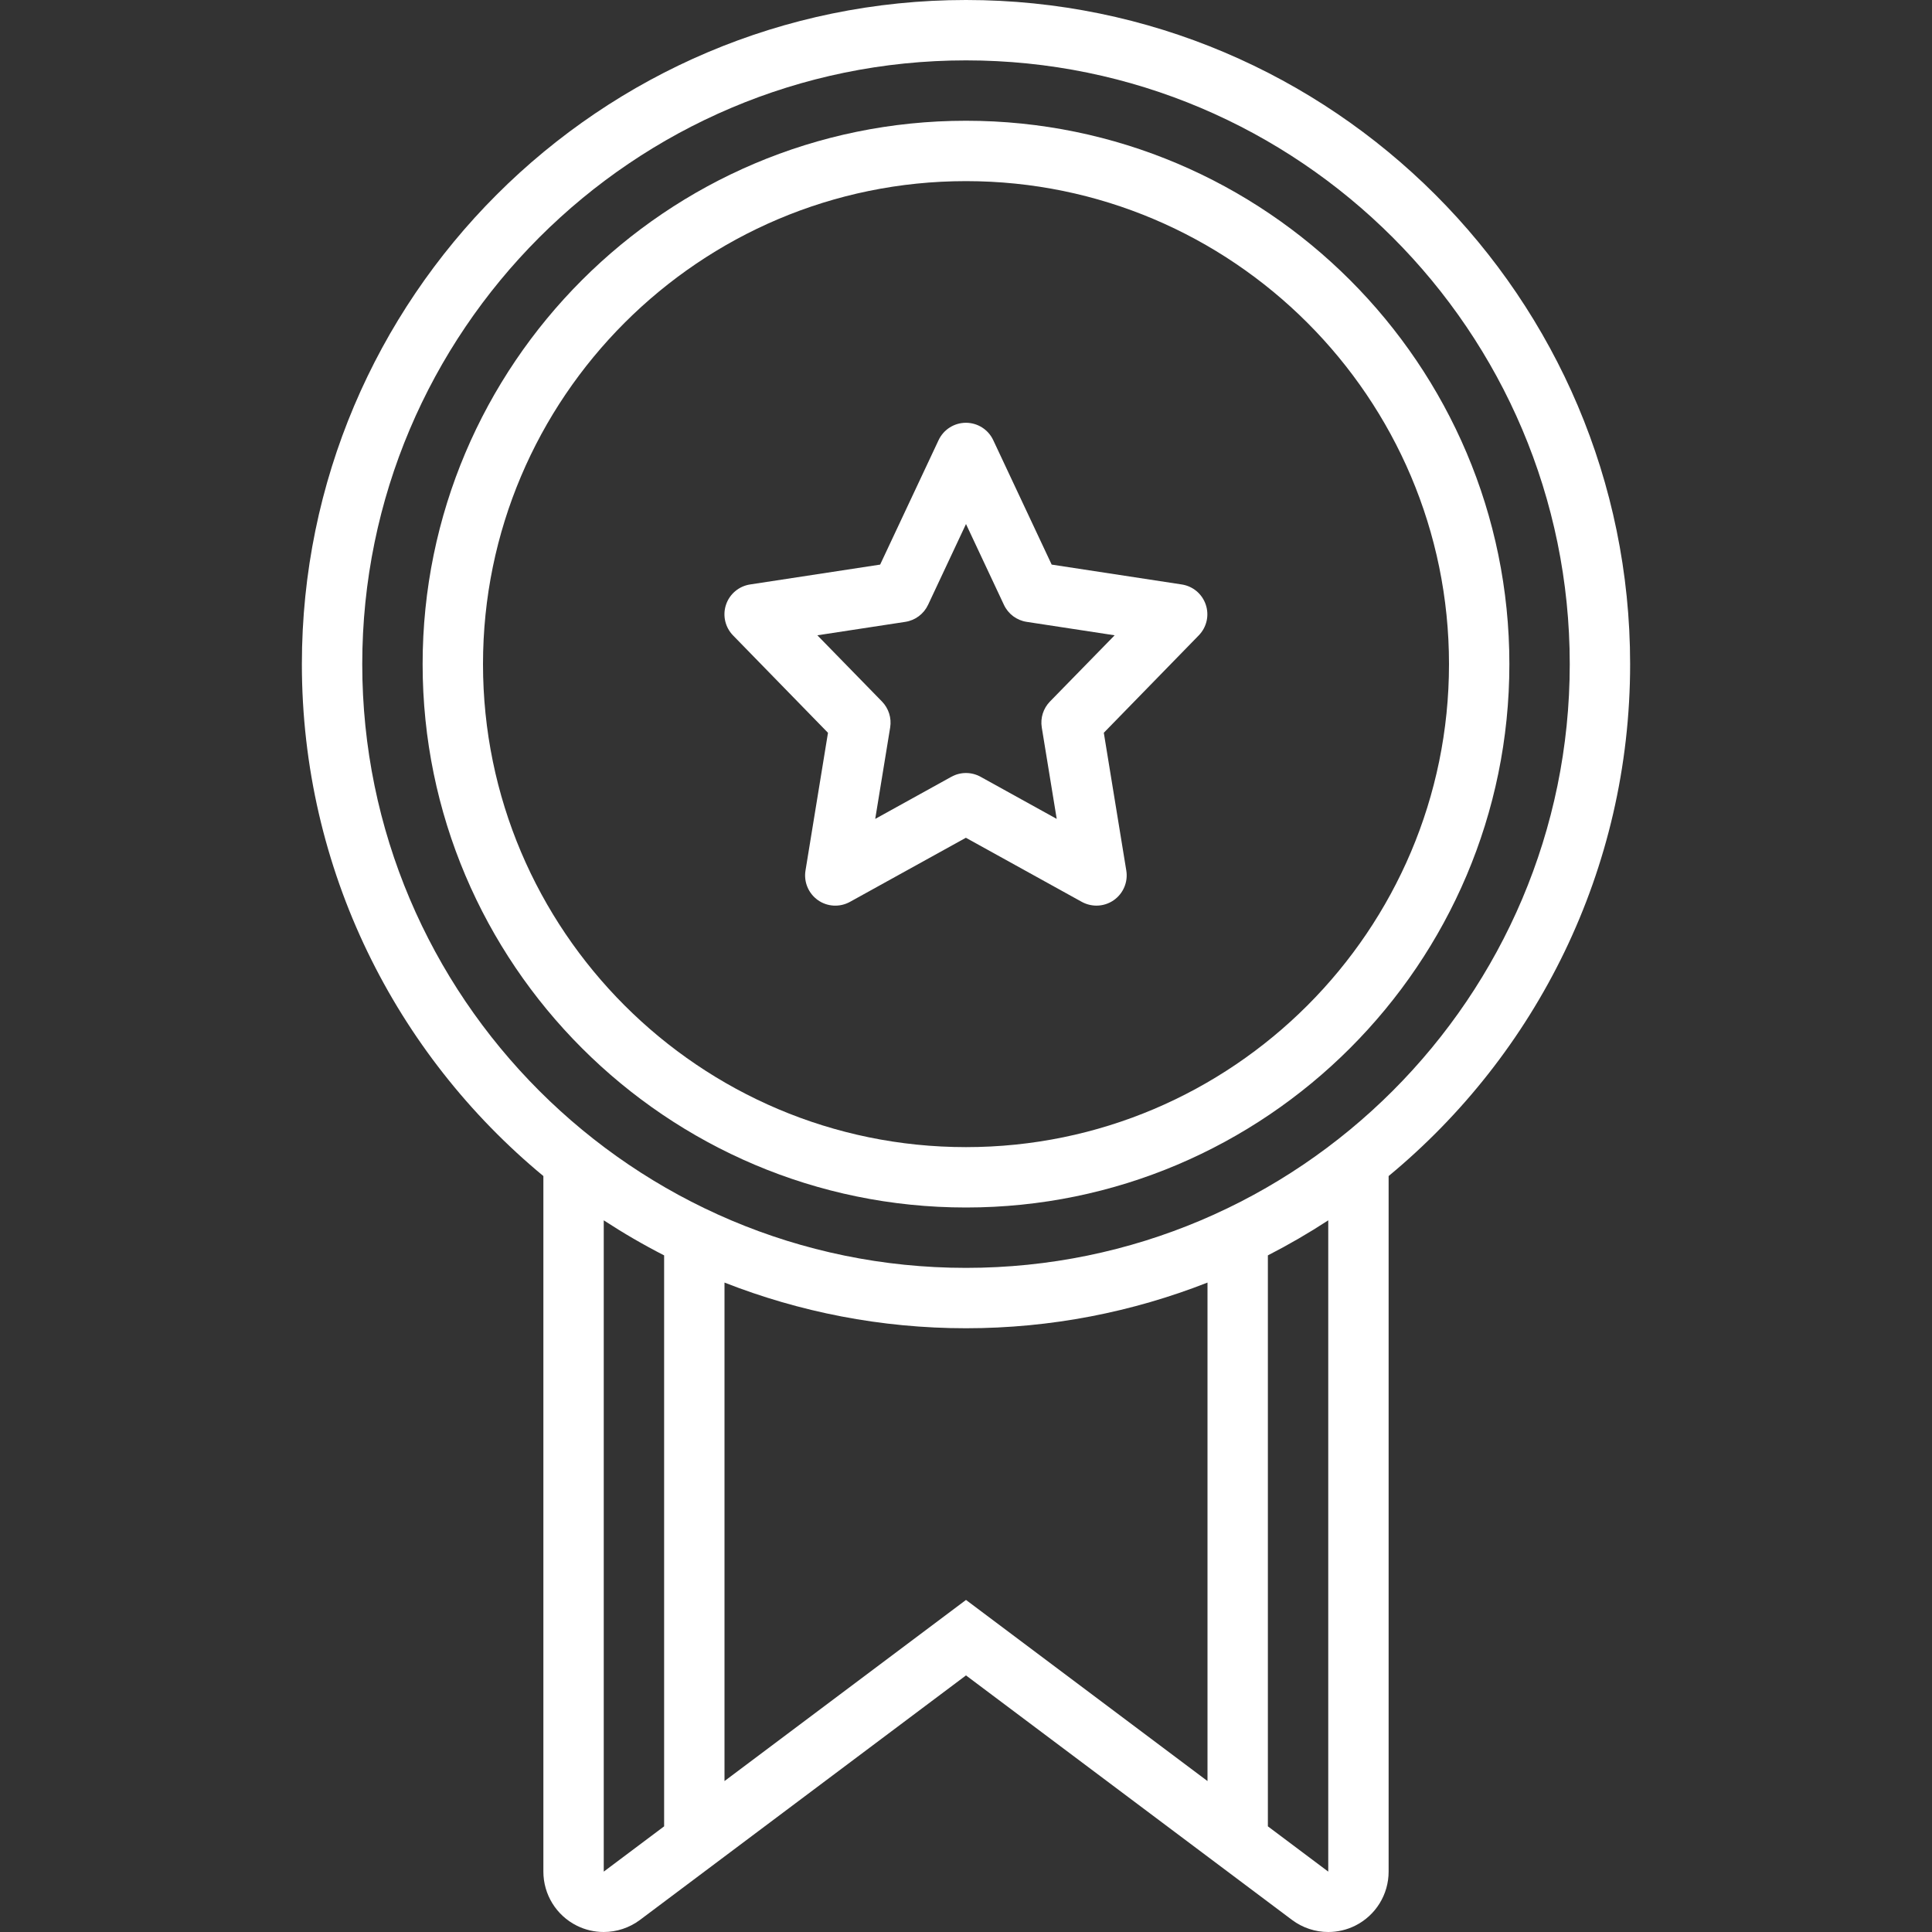 <!DOCTYPE svg PUBLIC "-//W3C//DTD SVG 1.1//EN" "http://www.w3.org/Graphics/SVG/1.1/DTD/svg11.dtd">
<!-- Uploaded to: SVG Repo, www.svgrepo.com, Transformed by: SVG Repo Mixer Tools -->
<svg version="1.0" id="Layer_1" xmlns="http://www.w3.org/2000/svg" xmlns:xlink="http://www.w3.org/1999/xlink" width="800px" height="800px" viewBox="0 0 64 64" enable-background="new 0 0 64 64" xml:space="preserve" fill="#000000">
<rect x="0" y="0" width="64" height="64" fill="#333333" stroke="none"/>
<g id="SVGRepo_bgCarrier" stroke-width="0"/>
<g id="SVGRepo_tracerCarrier" stroke-linecap="round" stroke-linejoin="round"/>
<g id="SVGRepo_iconCarrier"> <g> <path fill="#ffffff" d="M54,22C54,9.869,44.131,0,32,0S10,9.869,10,22c0,6.816,3.117,12.92,8,16.958V62 c0,0.758,0.428,1.45,1.105,1.789C19.388,63.931,19.694,64,19.998,64c0.426,0,0.848-0.136,1.202-0.4L32,55.5l10.8,8.1 c0.354,0.265,0.775,0.4,1.2,0.4c0.305,0,0.611-0.069,0.895-0.211C45.572,63.45,46,62.758,46,62V38.958 C50.883,34.92,54,28.816,54,22z M20,62V40.425c0.645,0.421,1.312,0.809,2,1.161V60.5L20,62z M32,53l-8,6V42.487 C26.481,43.46,29.178,44,32,44s5.519-0.54,8-1.513V59L32,53z M44,62l-2-1.5V41.586c0.688-0.353,1.355-0.74,2-1.161V62z M32,42 c-11.028,0-20-8.972-20-20S20.972,2,32,2s20,8.972,20,20S43.028,42,32,42z"/> <path fill="#ffffff" d="M32,4c-9.925,0-18,8.075-18,18s8.075,18,18,18s18-8.075,18-18S41.925,4,32,4z M32,38 c-8.822,0-16-7.178-16-16S23.178,6,32,6s16,7.178,16,16S40.822,38,32,38z"/> <path fill="#ffffff" d="M39.147,19.361l-4.309-0.658l-1.936-4.123c-0.165-0.352-0.518-0.575-0.905-0.575s-0.74,0.224-0.905,0.575 l-1.936,4.123l-4.309,0.658c-0.37,0.057-0.678,0.315-0.797,0.671s-0.029,0.747,0.232,1.016l3.146,3.227l-0.745,4.564 c-0.062,0.378,0.099,0.758,0.411,0.979s0.725,0.243,1.061,0.058l3.841-2.124l3.841,2.124C35.99,29.959,36.157,30,36.323,30 c0.202,0,0.404-0.062,0.576-0.183c0.312-0.221,0.473-0.601,0.411-0.979l-0.745-4.564l3.146-3.227 c0.262-0.269,0.352-0.66,0.232-1.016S39.518,19.418,39.147,19.361z M34.781,23.239c-0.222,0.228-0.322,0.546-0.271,0.859 l0.495,3.029l-2.522-1.395c-0.151-0.083-0.317-0.125-0.484-0.125s-0.333,0.042-0.484,0.125l-2.522,1.395l0.495-3.029 c0.051-0.313-0.05-0.632-0.271-0.859l-2.141-2.194l2.913-0.445c0.329-0.05,0.612-0.261,0.754-0.563l1.257-2.678l1.257,2.678 c0.142,0.303,0.425,0.514,0.754,0.563l2.913,0.445L34.781,23.239z"/> </g> </g>
</svg>
